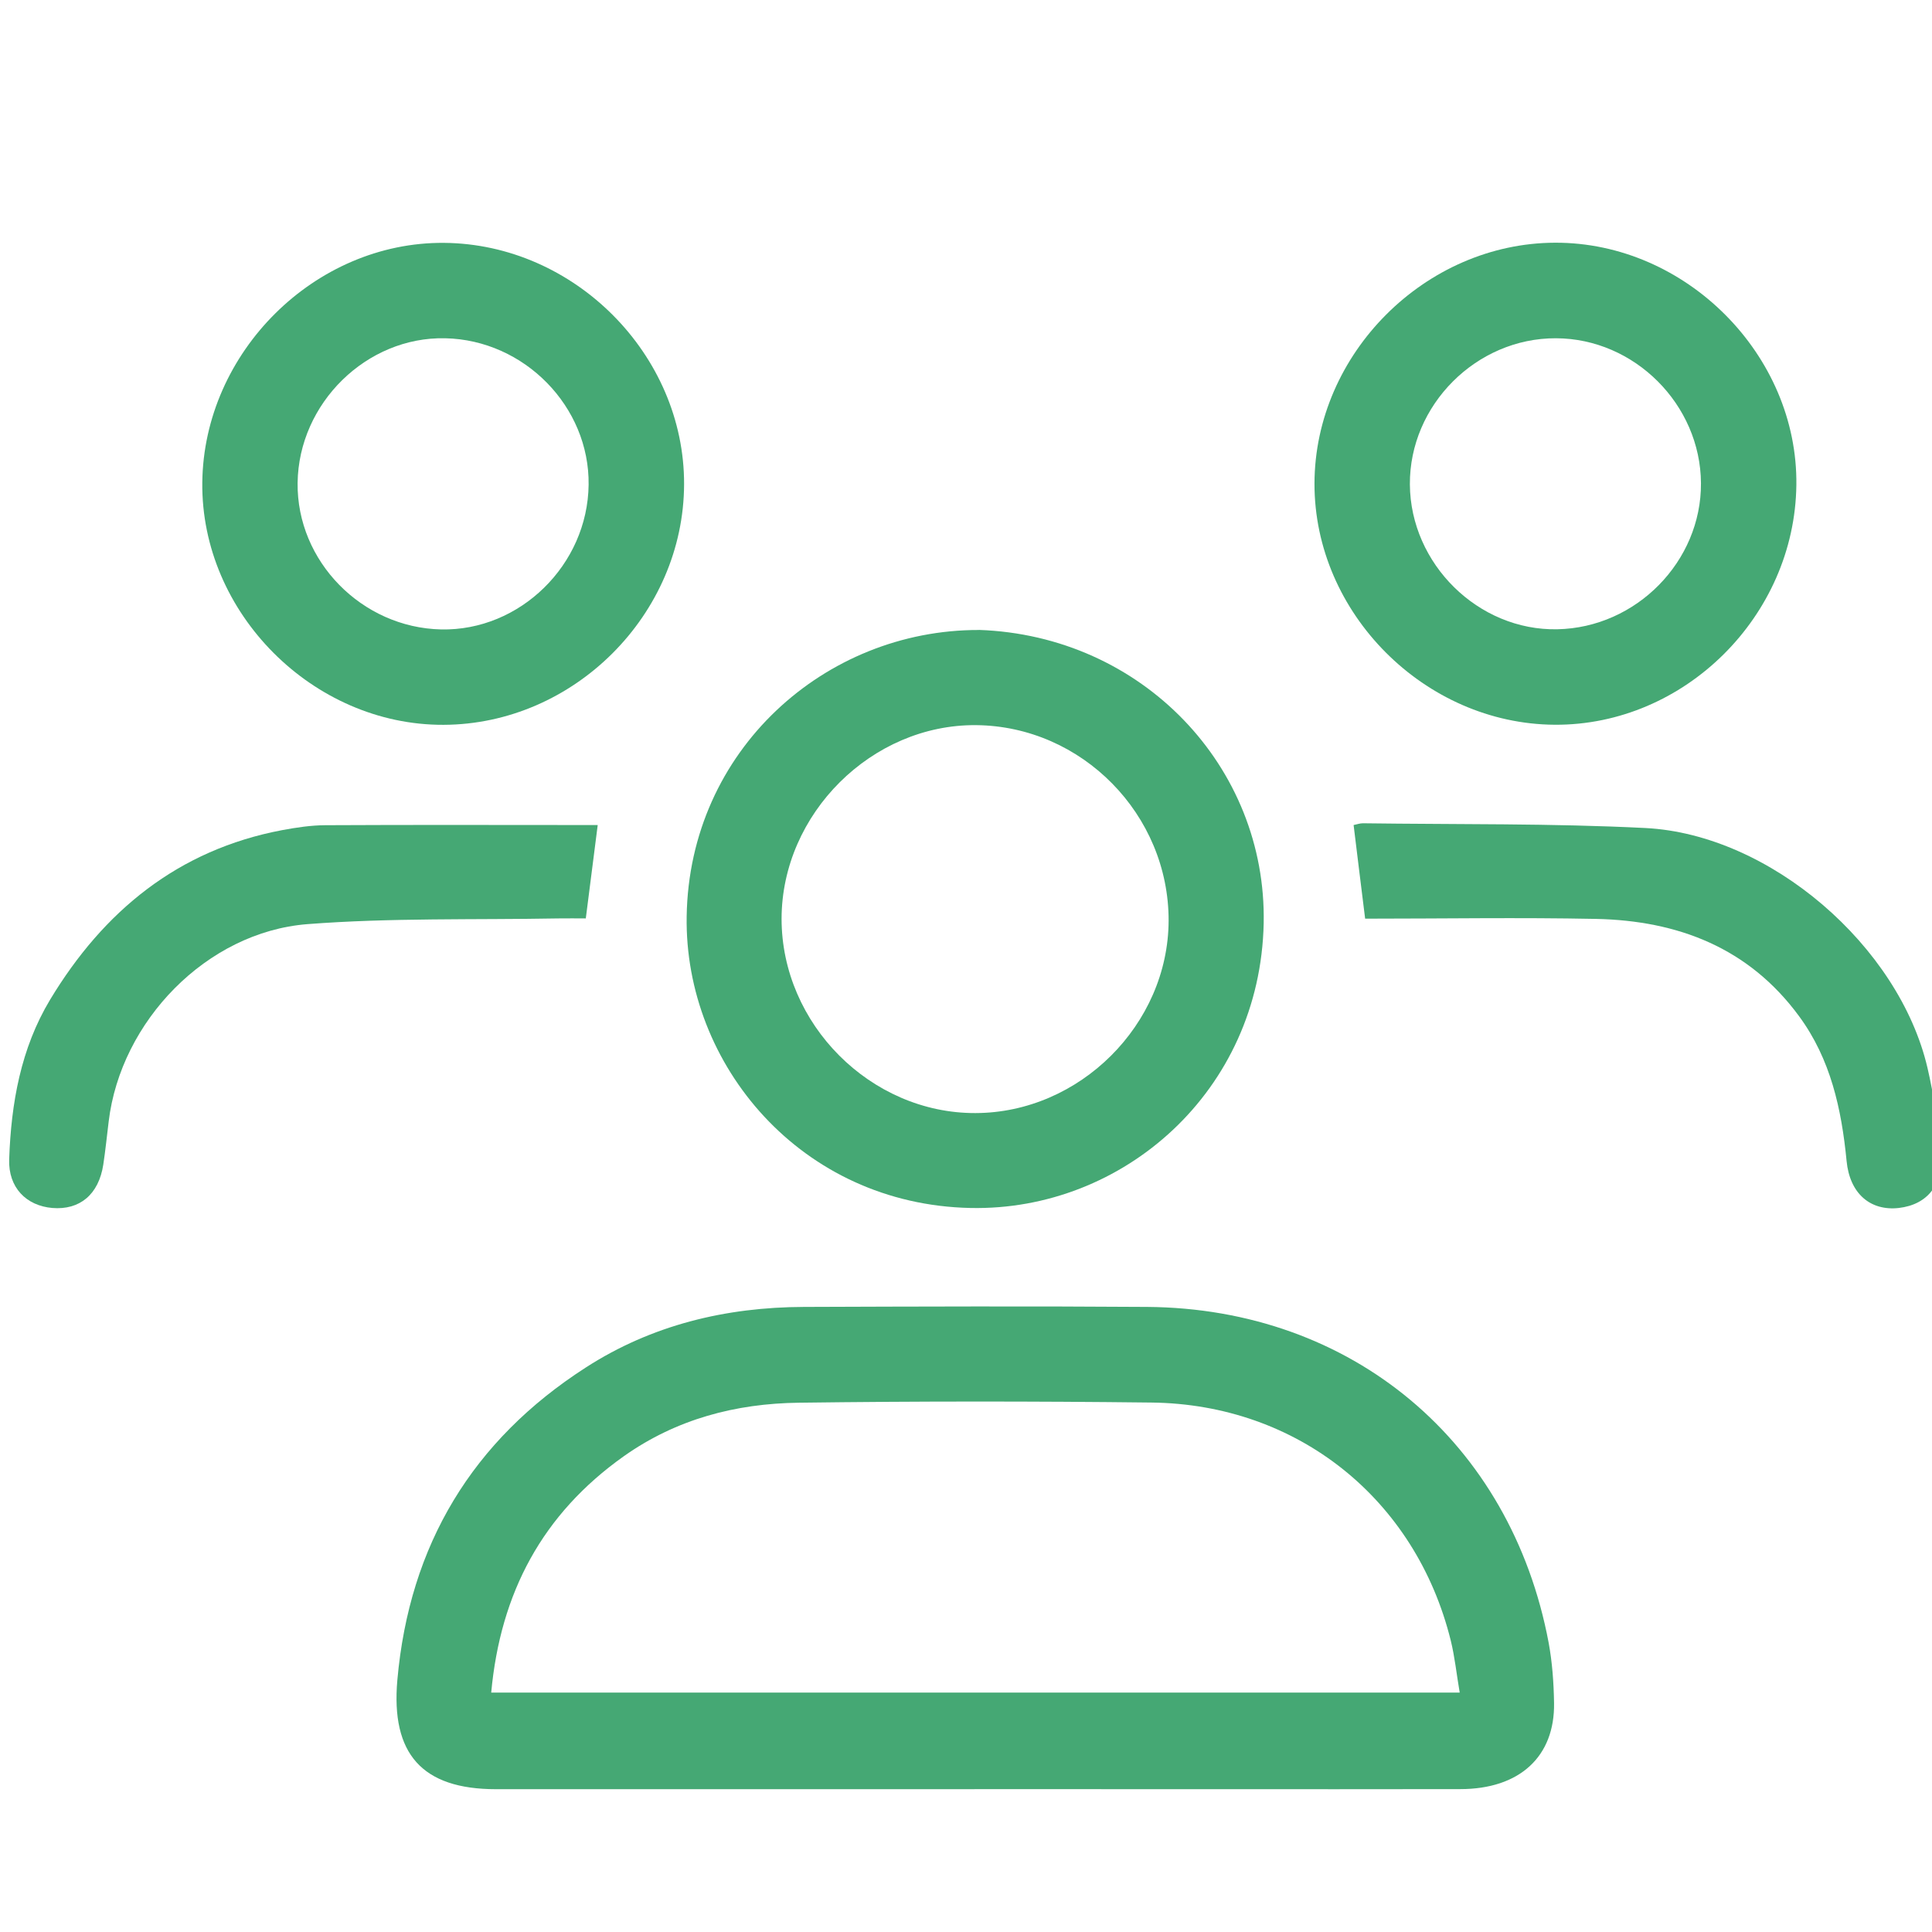 <svg width="24" height="24" viewBox="0 0 24 24" fill="none" xmlns="http://www.w3.org/2000/svg">
<g clip-path="url(#clip0_2906_417)">
<path d="M12.106 22.226C10.124 22.226 8.142 22.226 6.161 22.226C5.242 22.226 4.855 21.786 4.936 20.87C5.085 19.191 5.869 17.893 7.278 16.987C8.097 16.459 9.017 16.238 9.988 16.235C11.409 16.23 12.83 16.225 14.251 16.235C16.792 16.254 18.769 17.91 19.238 20.407C19.283 20.652 19.301 20.904 19.305 21.154C19.316 21.822 18.876 22.225 18.14 22.225C16.128 22.228 14.116 22.225 12.105 22.225L12.106 22.226ZM18.133 21.026C18.093 20.792 18.072 20.583 18.022 20.38C17.587 18.622 16.12 17.444 14.305 17.423C12.845 17.406 11.384 17.406 9.923 17.425C9.141 17.435 8.404 17.627 7.749 18.09C6.737 18.808 6.216 19.788 6.102 21.026H18.133Z" fill="#45A874"/>
<path d="M12.158 7.825C14.191 7.894 15.737 9.527 15.698 11.47C15.654 13.556 13.951 15.045 12.057 15.006C9.952 14.963 8.501 13.227 8.53 11.384C8.562 9.32 10.248 7.823 12.158 7.826V7.825ZM9.709 11.413C9.709 12.721 10.816 13.831 12.117 13.827C13.412 13.824 14.512 12.728 14.517 11.438C14.52 10.119 13.442 9.021 12.127 9.008C10.83 8.996 9.711 10.109 9.709 11.413Z" fill="#45A874"/>
<path d="M8.498 6.014C8.494 7.634 7.13 8.998 5.51 9.004C3.886 9.01 2.495 7.612 2.513 5.994C2.531 4.375 3.912 3.004 5.516 3.017C7.135 3.03 8.503 4.405 8.498 6.016V6.014ZM5.531 4.202C4.555 4.18 3.709 5.008 3.697 5.999C3.685 6.971 4.494 7.797 5.479 7.819C6.459 7.84 7.3 7.017 7.312 6.022C7.325 5.052 6.514 4.223 5.531 4.202Z" fill="#45A874"/>
<path d="M19.313 9.003C17.698 8.993 16.326 7.617 16.329 6.007C16.332 4.394 17.705 3.02 19.318 3.015C20.943 3.01 22.336 4.409 22.315 6.026C22.295 7.654 20.925 9.013 19.313 9.003ZM21.13 6.002C21.124 5.025 20.304 4.205 19.329 4.202C18.34 4.198 17.508 5.032 17.514 6.017C17.52 7.005 18.364 7.837 19.345 7.817C20.326 7.798 21.136 6.974 21.13 6.002Z" fill="#45A874"/>
<path d="M7.425 10.249C7.375 10.638 7.328 11.003 7.277 11.409C7.167 11.409 7.051 11.407 6.934 11.409C5.895 11.428 4.853 11.4 3.818 11.48C2.566 11.579 1.499 12.687 1.35 13.932C1.328 14.111 1.31 14.29 1.283 14.468C1.226 14.838 0.991 15.034 0.65 15.006C0.325 14.978 0.102 14.751 0.114 14.402C0.138 13.706 0.258 13.024 0.622 12.419C1.286 11.318 2.211 10.557 3.506 10.312C3.683 10.279 3.863 10.252 4.041 10.251C5.159 10.245 6.277 10.249 7.423 10.249H7.425Z" fill="#45A874"/>
<path d="M16.958 11.41C16.907 11.004 16.862 10.631 16.815 10.249C16.856 10.24 16.894 10.227 16.931 10.227C18.101 10.243 19.273 10.227 20.44 10.286C21.988 10.365 23.591 11.752 23.944 13.266C24.023 13.605 24.072 13.953 24.108 14.301C24.151 14.708 23.949 14.964 23.587 15.006C23.235 15.045 22.978 14.828 22.939 14.422C22.876 13.776 22.741 13.157 22.349 12.624C21.724 11.773 20.843 11.436 19.825 11.415C18.876 11.396 17.925 11.412 16.958 11.412V11.41Z" fill="#45A874"/>
</g>
<defs>
<clipPath id="clip0_2906_417">
<rect width="24" height="24" fill="white"/>
</clipPath>
</defs>
</svg>
